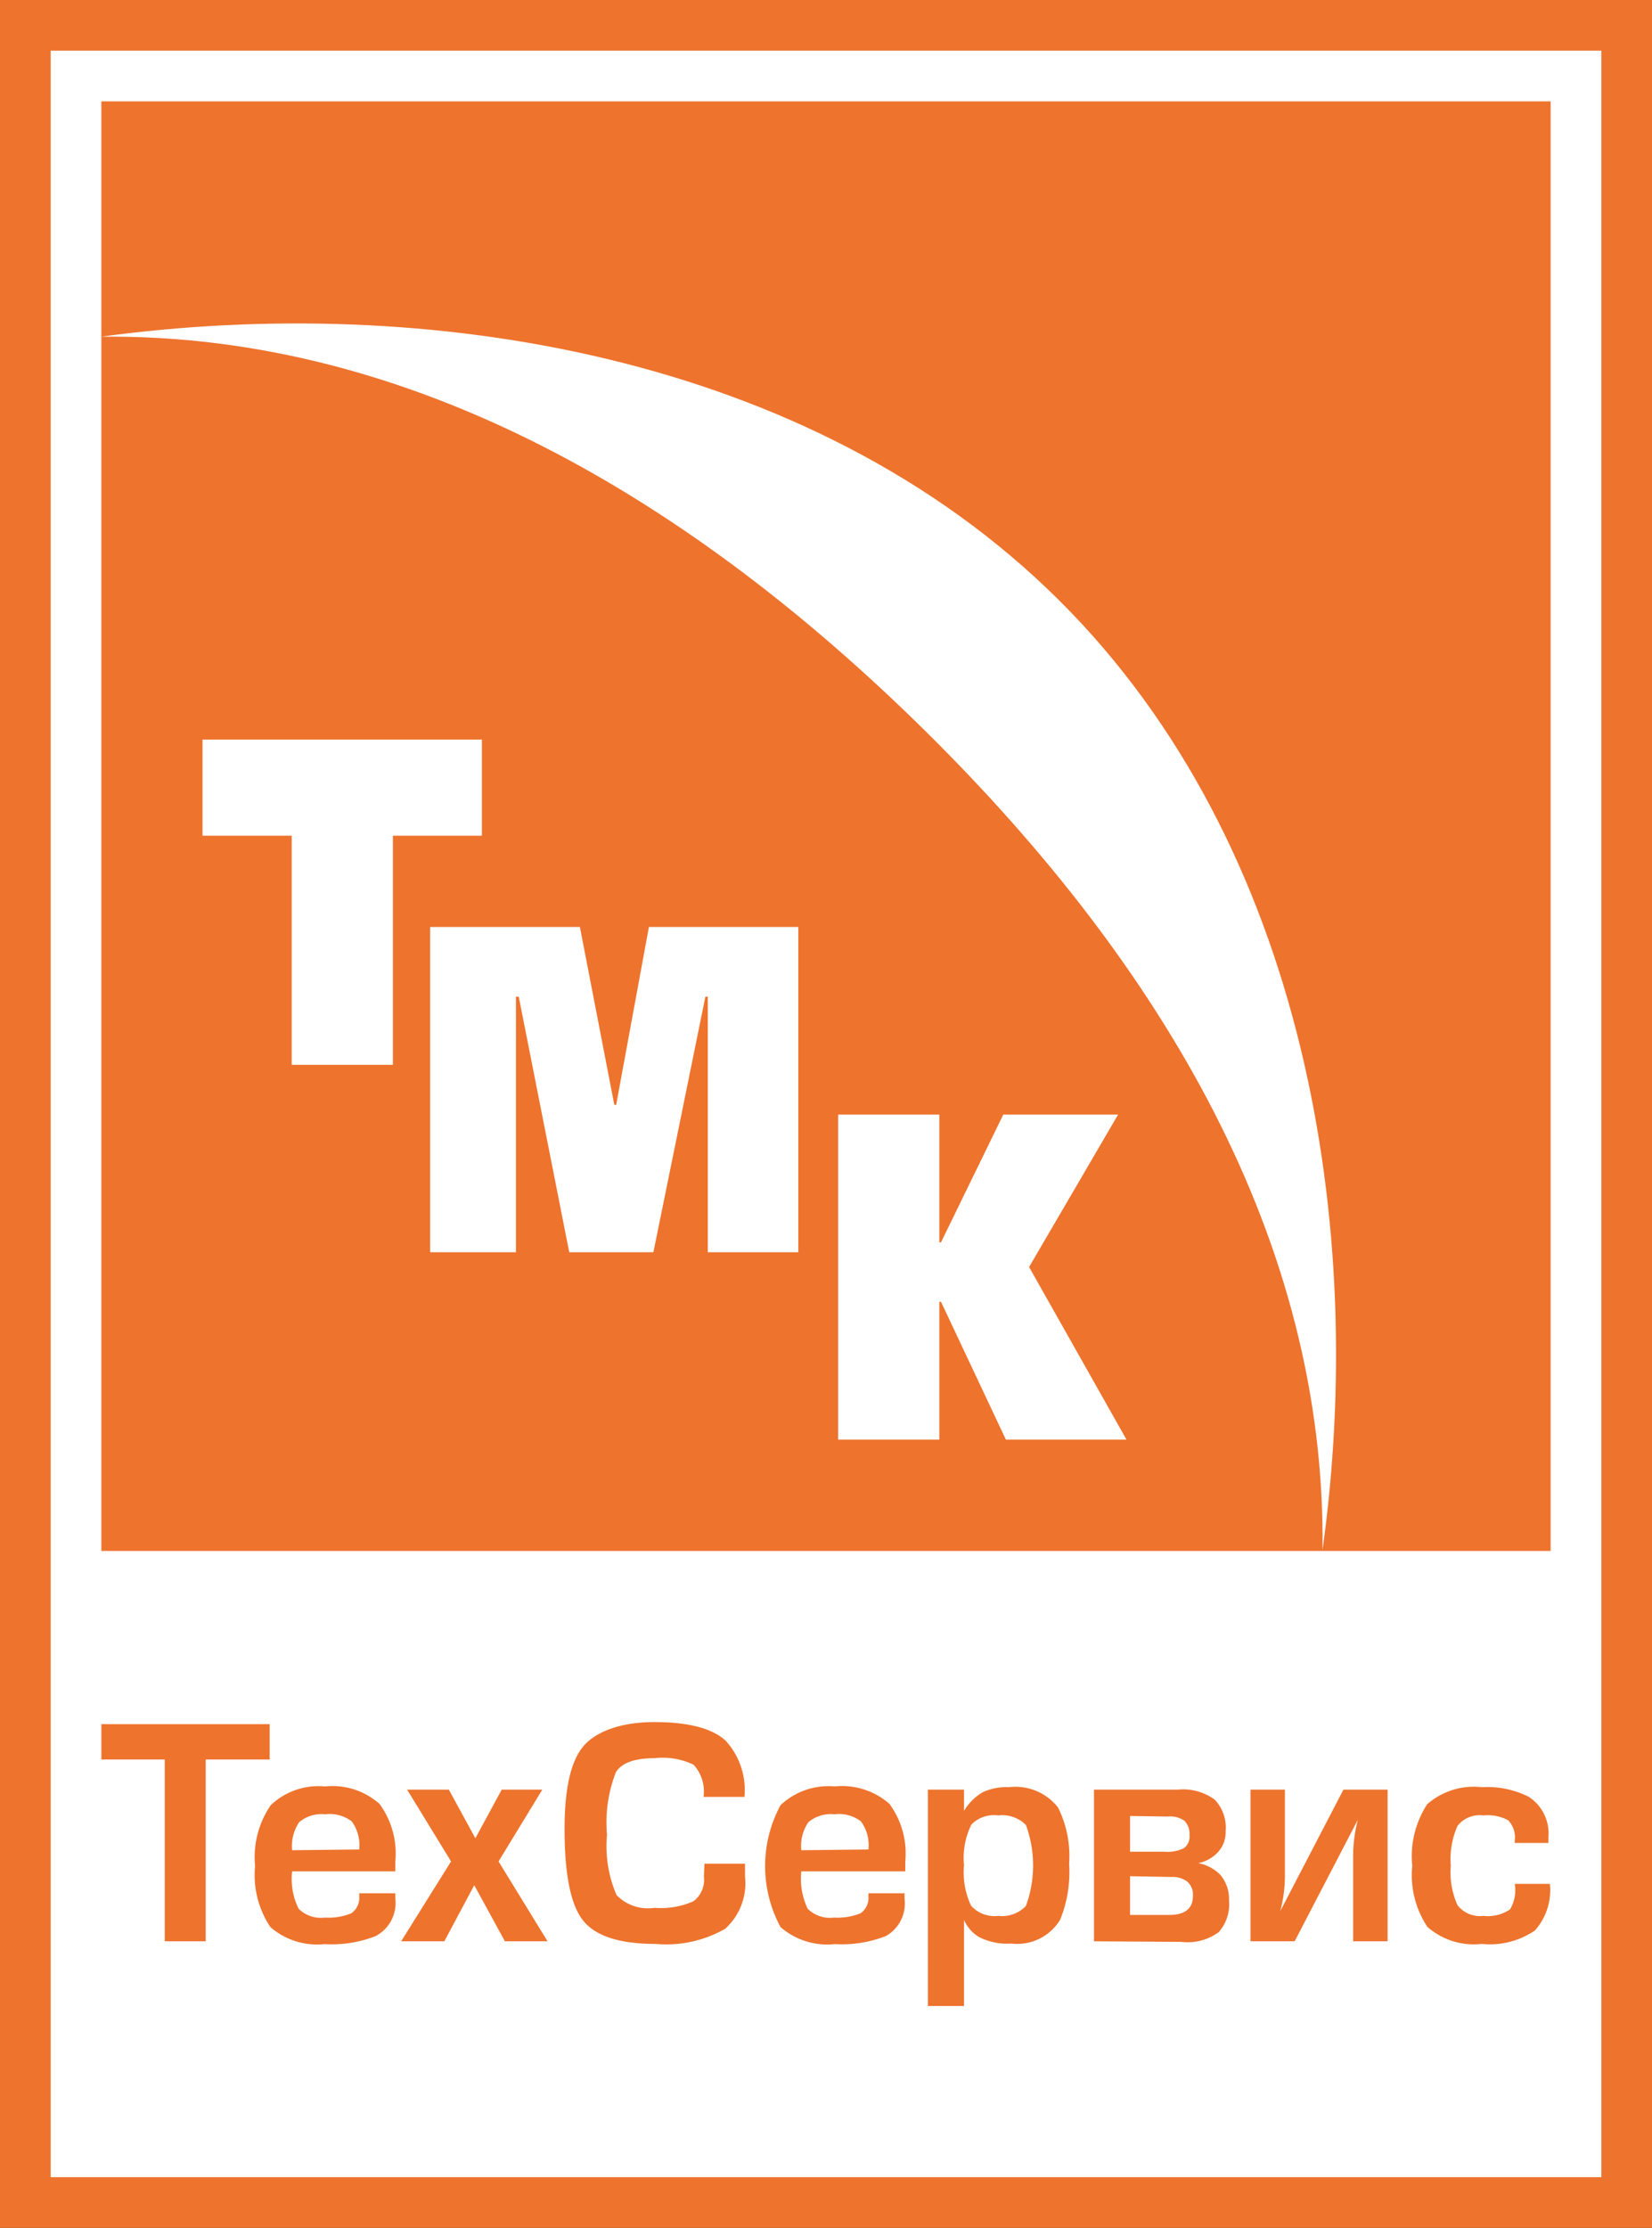 <svg id="Слой_1" data-name="Слой 1" xmlns="http://www.w3.org/2000/svg" viewBox="0 0 88.34 119.11"><rect x="0" y="0" width="88.34" height="119.11" fill="#333333" stroke="none"/><defs><style>.cls-1{fill:#ee732d;}.cls-2{fill:#fff;}</style></defs><polygon class="cls-1" points="0 0 0 119.11 88.34 119.11 88.34 119.11 88.34 0 0 0"/><rect class="cls-2" x="2.71" y="2.71" width="82.92" height="113.69"/><rect class="cls-1" x="5.42" y="5.42" width="77.5" height="77.5"/><path class="cls-2" d="M5.42,18c17.28-2.35,37.88.87,51.17,14.05s16.52,33.7,14.13,50.83c.21-16.55-8.61-31.29-21.12-43.68S22.11,17.83,5.42,18" transform="translate(0)"/><polygon class="cls-2" points="25.77 39.54 25.77 44.68 21.01 44.68 21.01 56.93 15.6 56.93 15.6 44.68 10.83 44.68 10.83 39.54 25.77 39.54"/><polygon class="cls-2" points="23 49.56 31.01 49.56 32.85 59.07 32.95 59.07 34.7 49.56 42.69 49.56 42.69 66.95 37.85 66.95 37.85 53.29 37.72 53.29 34.94 66.95 30.44 66.95 27.74 53.29 27.59 53.29 27.59 66.95 23 66.95 23 49.56"/><polygon class="cls-2" points="50.23 66.42 50.32 66.42 53.65 59.59 59.79 59.59 55.03 67.74 60.24 76.97 53.79 76.97 50.32 69.6 50.23 69.6 50.23 76.97 44.82 76.97 44.82 59.59 50.23 59.59 50.23 66.42"/><path class="cls-1" d="M11,94.07v9.72H8.81V94.07H5.42V92.18h9v1.89Z" transform="translate(0)"/><path class="cls-1" d="M19.21,101.22h1.93v.29a2,2,0,0,1-1.05,2,6.41,6.41,0,0,1-2.73.43,3.81,3.81,0,0,1-2.9-.91,5,5,0,0,1-.82-3.27,4.9,4.9,0,0,1,.84-3.25,3.71,3.71,0,0,1,2.9-1,3.79,3.79,0,0,1,2.91.93,4.47,4.47,0,0,1,.85,3.07v.54H15.62a3.6,3.6,0,0,0,.35,2,1.69,1.69,0,0,0,1.41.47,3.18,3.18,0,0,0,1.41-.23,1,1,0,0,0,.42-.9Zm0-2.34a2.16,2.16,0,0,0-.4-1.5A1.93,1.93,0,0,0,17.39,97a1.85,1.85,0,0,0-1.39.42,2.28,2.28,0,0,0-.38,1.5Z" transform="translate(0)"/><path class="cls-1" d="M21.77,95.68H24l1.42,2.6,1.41-2.6H29l-2.34,3.84,2.62,4.27H27l-1.64-3-1.6,3H21.45l2.67-4.27Z" transform="translate(0)"/><path class="cls-1" d="M37.67,99.64h2.17v.68a3.29,3.29,0,0,1-1.06,2.8,6.35,6.35,0,0,1-3.72.81c-1.91,0-3.2-.41-3.87-1.24s-1-2.46-1-4.91c0-2.08.31-3.53.95-4.35s2-1.36,3.84-1.36,3.1.33,3.83,1a3.92,3.92,0,0,1,1,3H37.62a2.12,2.12,0,0,0-.53-1.72A3.8,3.8,0,0,0,35,94c-1.06,0-1.75.25-2.06.74a7.32,7.32,0,0,0-.48,3.35,6.6,6.6,0,0,0,.51,3.23A2.34,2.34,0,0,0,35,102a4.3,4.3,0,0,0,2.08-.35,1.43,1.43,0,0,0,.56-1.32Z" transform="translate(0)"/><path class="cls-1" d="M46.44,101.22h1.93v.29a2,2,0,0,1-1,2,6.48,6.48,0,0,1-2.73.43,3.8,3.8,0,0,1-2.9-.91,6.85,6.85,0,0,1,0-6.52,3.74,3.74,0,0,1,2.9-1,3.83,3.83,0,0,1,2.92.93,4.47,4.47,0,0,1,.85,3.07v.54H42.85a3.73,3.73,0,0,0,.34,2,1.69,1.69,0,0,0,1.41.47,3.26,3.26,0,0,0,1.42-.23,1,1,0,0,0,.42-.9Zm0-2.34a2.16,2.16,0,0,0-.4-1.5A1.93,1.93,0,0,0,44.62,97a1.85,1.85,0,0,0-1.39.42,2.22,2.22,0,0,0-.38,1.5Z" transform="translate(0)"/><path class="cls-1" d="M51.55,95.68v1.14a2.8,2.8,0,0,1,1-1,3,3,0,0,1,1.4-.27,2.89,2.89,0,0,1,2.63,1.09,5.81,5.81,0,0,1,.59,3,6.79,6.79,0,0,1-.48,3,2.69,2.69,0,0,1-2.62,1.27,3.32,3.32,0,0,1-1.74-.36,2.06,2.06,0,0,1-.78-.9v4.6H49.62V95.68Zm1.83,1.38a1.7,1.7,0,0,0-1.43.48,4,4,0,0,0-.4,2.18,4.17,4.17,0,0,0,.38,2.17,1.68,1.68,0,0,0,1.45.54,1.76,1.76,0,0,0,1.48-.53,6.28,6.28,0,0,0,0-4.33A1.79,1.79,0,0,0,53.38,97.06Z" transform="translate(0)"/><path class="cls-1" d="M58.5,103.79V95.68H63a2.88,2.88,0,0,1,1.95.53,2.15,2.15,0,0,1,.59,1.68A1.57,1.57,0,0,1,65.15,99a1.93,1.93,0,0,1-1.08.61,2.23,2.23,0,0,1,1.19.63,2,2,0,0,1,.46,1.35,2.25,2.25,0,0,1-.55,1.71,2.8,2.8,0,0,1-2,.52Zm1.93-6.7V99h1.83a2,2,0,0,0,1.05-.19.77.77,0,0,0,.3-.7,1,1,0,0,0-.27-.76,1.3,1.3,0,0,0-.89-.23Zm0,3.22v2.07h2.11c.83,0,1.25-.35,1.25-1a.92.92,0,0,0-.31-.79,1.34,1.34,0,0,0-.85-.24Z" transform="translate(0)"/><path class="cls-1" d="M66.87,95.68h1.84v4.72a7.49,7.49,0,0,1-.25,1.78l3.38-6.5H74.2v8.11H72.36V99.07a8,8,0,0,1,.25-1.78l-3.38,6.5H66.87Z" transform="translate(0)"/><path class="cls-1" d="M81,100.72h1.88a3.25,3.25,0,0,1-.8,2.49,4.26,4.26,0,0,1-2.84.72,3.77,3.77,0,0,1-2.91-.91,5,5,0,0,1-.81-3.27,5.08,5.08,0,0,1,.8-3.29,3.78,3.78,0,0,1,2.92-.91,4.94,4.94,0,0,1,2.5.51,2.33,2.33,0,0,1,1.06,2.17v.3H81v-.11a1.33,1.33,0,0,0-.35-1.1,2.31,2.31,0,0,0-1.33-.26,1.5,1.5,0,0,0-1.38.56,4.36,4.36,0,0,0-.36,2.13,4.26,4.26,0,0,0,.36,2.11,1.51,1.51,0,0,0,1.38.57,2.08,2.08,0,0,0,1.43-.35A2,2,0,0,0,81,100.72Z" transform="translate(0)"/></svg>